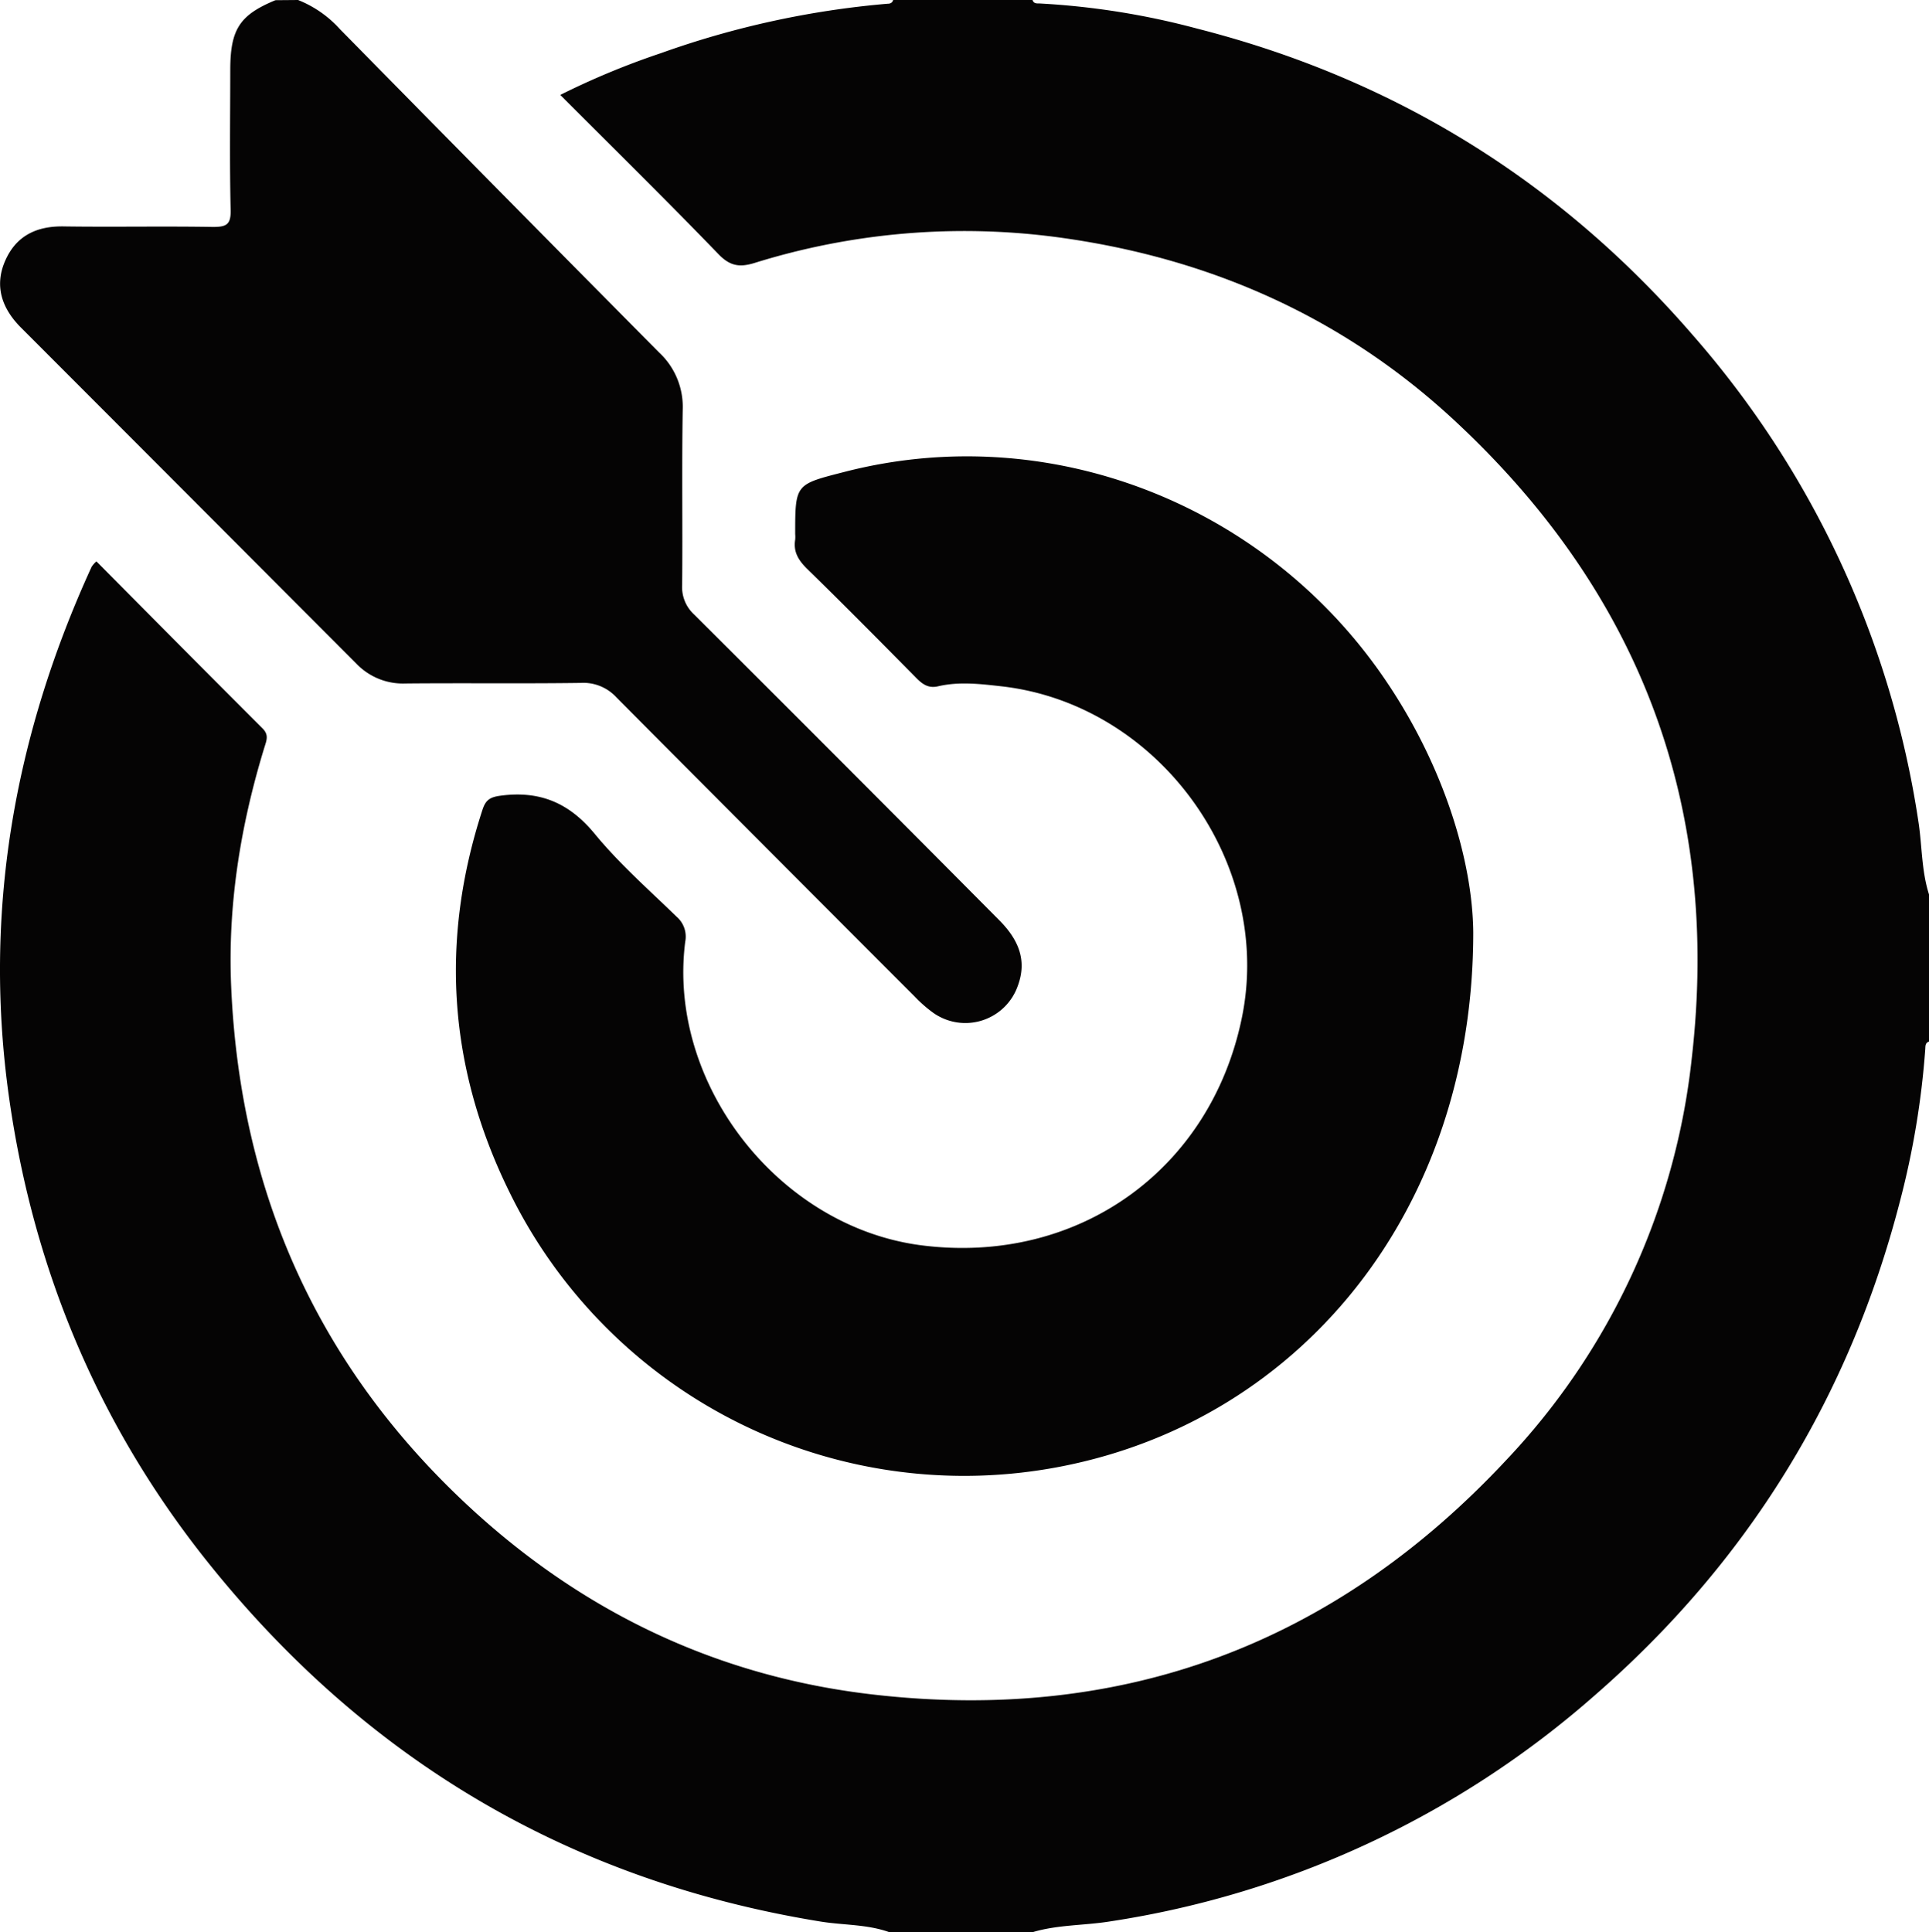 <svg xmlns="http://www.w3.org/2000/svg" viewBox="0 0 408.9 409.6"><g id="Layer_2" data-name="Layer 2"><g id="Layer_1-2" data-name="Layer 1"><path d="M188.53,409.6c-4.73-1.71-9.77-1.47-14.65-2.27-52.93-8.6-96.06-34.1-129.56-75.83-23.19-28.89-37.16-62-42.38-98.7C-3.64,193.51,3,156,19.43,120.13a6.49,6.49,0,0,1,1-1.13c11.77,11.86,23.47,23.67,35.23,35.42,1.36,1.35.86,2.5.41,3.94C51,174.88,48.25,191.82,49,209.09,50.89,253,67.61,290.21,100.1,320c24.1,22.09,52.42,35.45,84.87,39.2,53.11,6.15,98.06-10.77,134.47-49.85a146.66,146.66,0,0,0,39.17-85c6.13-53.22-10.77-98.25-49.78-134.73C285,67.29,256.39,54.6,224,50.27a149.36,149.36,0,0,0-64.14,5.5c-3.11.94-5.13.63-7.56-1.89-10.91-11.3-22.12-22.32-33.54-33.76a165.54,165.54,0,0,1,21.33-8.85A190.56,190.56,0,0,1,188.15.79c.56,0,1-.17,1.18-.79h29.54c.26.86,1,.71,1.61.74a162.47,162.47,0,0,1,33.31,5.33q62.75,16,105.17,65.12a202,202,0,0,1,47.69,102.93c.8,5.16.64,10.45,2.25,15.48v31.2c-.83.25-.75,1-.79,1.6a177.59,177.59,0,0,1-5.34,32.16q-16.14,62.63-64.92,105a201.23,201.23,0,0,1-102.73,47.78c-5.41.85-11,.67-16.25,2.26Z" style="fill:#050404"/><path d="M63.18,0a23.79,23.79,0,0,1,8.91,6.21q33.75,34.34,67.63,68.52a15.73,15.73,0,0,1,5,12.07c-.21,12.39,0,24.79-.12,37.19a7.87,7.87,0,0,0,2.51,6.25Q179.5,162.52,211.74,195c4,4,6.08,8.4,4,14a11.78,11.78,0,0,1-18,5.64,28.61,28.61,0,0,1-3.88-3.43q-31.63-31.63-63.18-63.36a9.5,9.5,0,0,0-7.62-3.08c-12.36.17-24.74,0-37.11.12a13.66,13.66,0,0,1-10.36-4.16Q40,105.05,4.44,69.44c-4-4-5.7-8.76-3.35-14.14S7.84,47.87,13.62,48c10.51.15,21-.07,31.53.11,2.86,0,3.82-.5,3.74-3.62-.23-9.86-.09-19.72-.08-29.59,0-8.67,1.95-11.7,9.58-14.86Z" style="fill:#050404"/><path d="M312.29,197.68c0,58.57-36.17,103.05-87,113.12A107.28,107.28,0,0,1,107.9,252.52q-19.23-39.22-5.61-80.91c.67-2,1.54-2.63,3.78-2.93,8.32-1.12,14.57,1.48,20,8.09,5.22,6.35,11.48,11.85,17.4,17.6a5.57,5.57,0,0,1,1.78,5.27c-3.84,30.12,19.88,60.52,50.16,64.36,32.94,4.17,61.14-15.86,67.82-48.18,6.8-32.89-17.6-66.55-50.93-70.33-4.52-.51-9-1.05-13.48,0-2.15.5-3.44-.58-4.81-2-7.58-7.67-15.17-15.34-22.88-22.87-1.85-1.81-3-3.61-2.57-6.22a6.86,6.86,0,0,0,0-1.2c0-10.71.06-10.49,10.55-13.19,43.51-11.17,89.1,7,114.24,43.67C306,162.08,312.17,182.51,312.29,197.68Z" style="fill:#050404"/></g></g></svg>